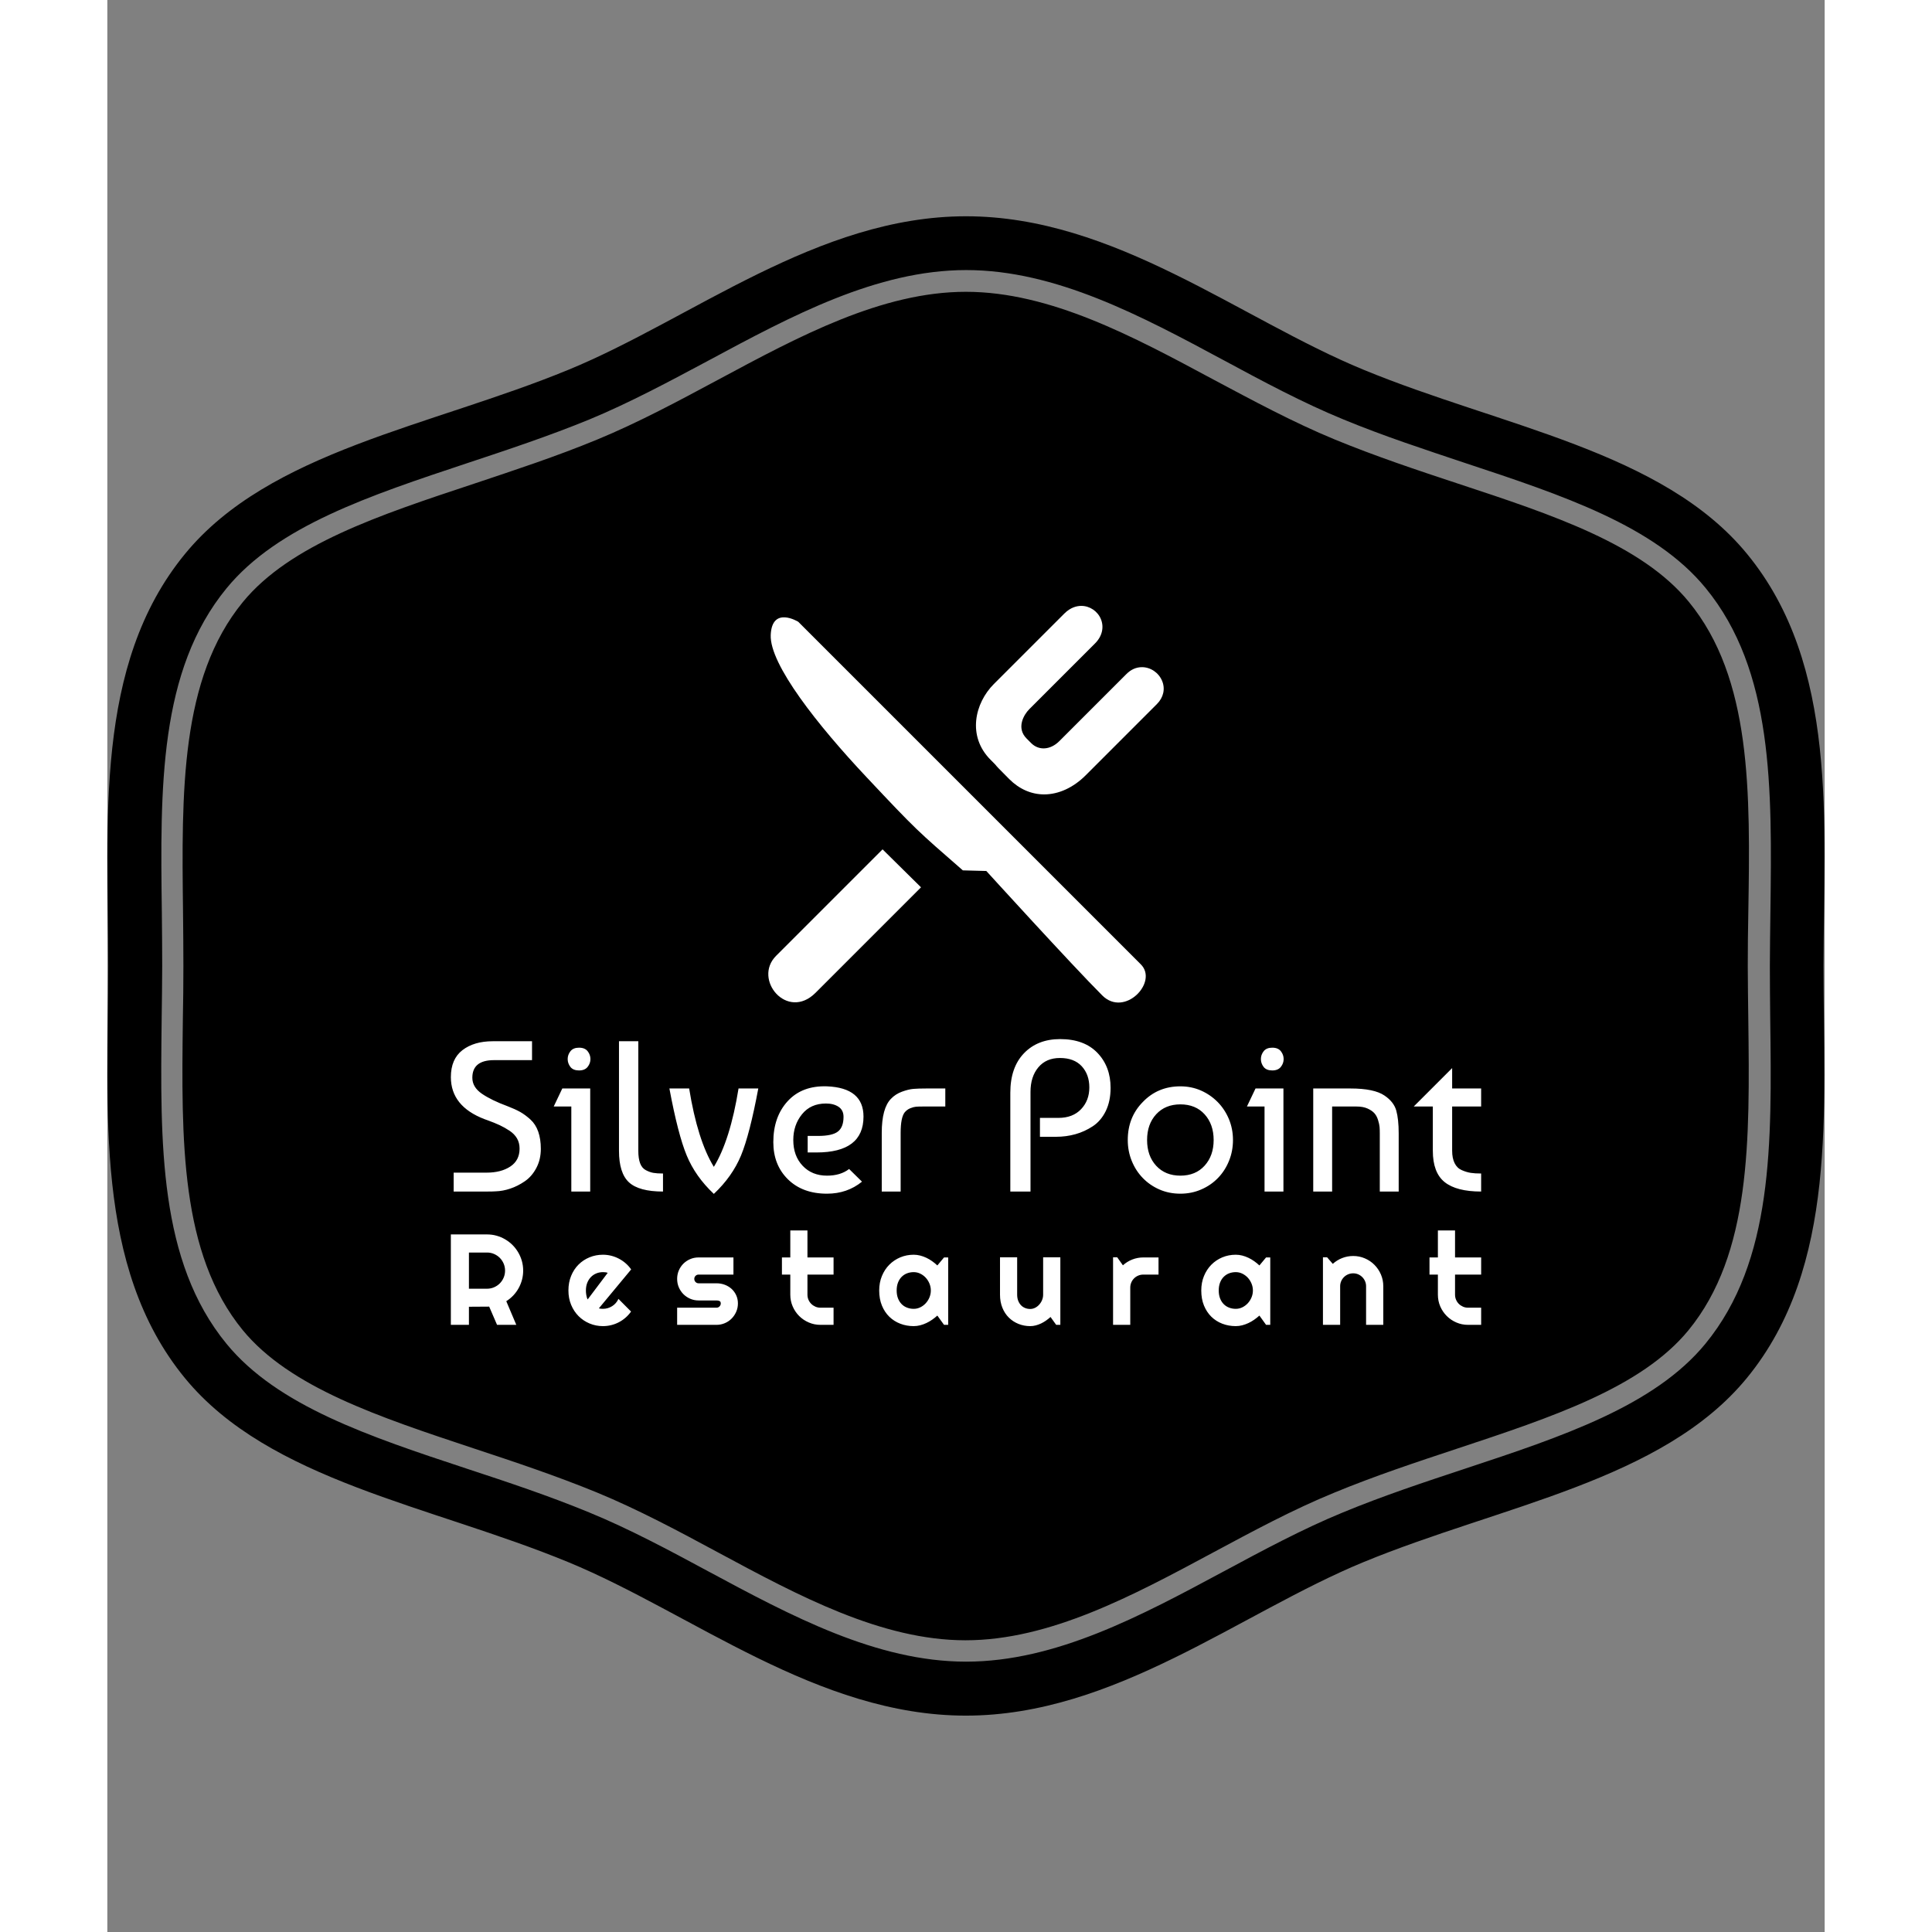 <svg xmlns="http://www.w3.org/2000/svg" version="1.1" xmlns:xlink="http://www.w3.org/1999/xlink" xmlns:svgjs="http://svgjs.dev/svgjs" width="100" height="100" viewBox="0 0 2000 2250"><rect x="0" y="0" width="2000" height="2250" fill="#808080" stroke="none"/><g transform="matrix(1,0,0,1,0,0)"><svg viewBox="0 0 320 360" data-background-color="#ffffff" preserveAspectRatio="xMidYMid meet" height="2250" width="2000" xmlns="http://www.w3.org/2000/svg" xmlns:xlink="http://www.w3.org/1999/xlink"><g id="tight-bounds" transform="matrix(1,0,0,1,0,0)"><svg viewBox="0 0 320 360" height="360" width="320"><g><svg></svg></g><g><svg viewBox="0 0 320 360" height="360" width="320"><g><path transform="translate(-8.744,11.241) scale(3.375,3.375)" d="M89.9 29.89c-2.6-3.17-7.52-4.8-12.74-6.52-2.24-0.74-4.55-1.51-6.81-2.44-2.28-0.94-4.52-2.15-6.7-3.31-4.43-2.38-9.01-4.84-13.66-4.84-4.64 0-9.22 2.46-13.65 4.84-2.18 1.17-4.43 2.38-6.71 3.32-2.25 0.93-4.57 1.69-6.81 2.44-5.22 1.73-10.14 3.36-12.74 6.52-3.47 4.23-3.39 10.5-3.31 17.13 0.01 1 0.02 1.99 0.02 2.97 0 0.98-0.01 1.97-0.03 2.97-0.08 6.64-0.16 12.9 3.31 17.14 2.6 3.16 7.52 4.79 12.73 6.52 2.24 0.74 4.55 1.51 6.82 2.44 2.28 0.94 4.52 2.14 6.69 3.31 4.44 2.39 9.02 4.85 13.66 4.85 4.65 0 9.23-2.46 13.66-4.84 2.18-1.17 4.42-2.38 6.7-3.31 2.25-0.93 4.55-1.69 6.78-2.43 5.25-1.74 10.17-3.37 12.77-6.53 3.47-4.23 3.39-10.5 3.31-17.13-0.01-1.01-0.03-2-0.03-2.98 0-0.98 0.01-1.97 0.03-2.96 0.11-6.66 0.19-12.93-3.29-17.16zM93.12 27.25c-4.66-5.68-13.57-7.03-21.18-10.17-6.81-2.8-13.74-8.47-21.94-8.47-8.2 0-15.13 5.67-21.94 8.47-7.62 3.14-16.52 4.49-21.18 10.17-5.06 6.16-4.24 14.85-4.24 22.75 0 7.89-0.82 16.59 4.23 22.75 4.66 5.68 13.57 7.03 21.18 10.17 6.81 2.81 13.74 8.47 21.94 8.47 8.2 0 15.13-5.66 21.94-8.47 7.62-3.14 16.52-4.49 21.18-10.17 5.05-6.16 4.23-14.85 4.23-22.75 0.02-7.9 0.84-16.59-4.22-22.75zM94.4 52.94c0.09 6.88 0.17 13.35-3.58 17.92-2.82 3.43-7.9 5.12-13.28 6.9-2.24 0.74-4.53 1.5-6.73 2.41-2.22 0.91-4.43 2.1-6.57 3.25-4.58 2.46-9.29 4.99-14.24 4.99-4.95 0-9.66-2.53-14.22-4.98-2.15-1.16-4.37-2.35-6.59-3.26-2.23-0.92-4.52-1.68-6.74-2.41-5.39-1.78-10.47-3.47-13.28-6.9-3.74-4.56-3.66-11.04-3.58-17.9 0.01-1 0.03-1.98 0.03-2.96 0-0.98-0.01-1.96-0.02-2.96-0.09-6.86-0.17-13.34 3.58-17.9 2.82-3.43 7.9-5.11 13.28-6.9 2.23-0.74 4.52-1.5 6.74-2.41 2.22-0.92 4.44-2.11 6.59-3.26 4.56-2.45 9.28-4.99 14.22-4.99 4.94 0 9.66 2.53 14.22 4.98 2.15 1.16 4.37 2.35 6.59 3.26 2.22 0.92 4.52 1.67 6.73 2.41 5.38 1.78 10.47 3.47 13.28 6.9 3.75 4.57 3.67 11.04 3.58 17.9-0.01 1.01-0.03 1.99-0.03 2.96 0 0.98 0.01 1.96 0.02 2.95z" fill="#000000" fill-rule="nonzero" stroke="none" stroke-width="1" stroke-linecap="butt" stroke-linejoin="miter" stroke-miterlimit="10" stroke-dasharray="" stroke-dashoffset="0" font-family="none" font-weight="none" font-size="none" text-anchor="none" style="mix-blend-mode: normal" data-fill-palette-color="tertiary"></path></g><g transform="matrix(1,0,0,1,64,112.897)"><svg viewBox="0 0 192 134.206" height="134.206" width="192"><g><svg viewBox="0 0 192 134.206" height="134.206" width="192"><g transform="matrix(1,0,0,1,0,80.723)"><svg viewBox="0 0 192 53.483" height="53.483" width="192"><g id="textblocktransform"><svg viewBox="0 0 192 53.483" height="53.483" width="192" id="textblock"><g><svg viewBox="0 0 192 28.846" height="28.846" width="192"><g transform="matrix(1,0,0,1,0,0)"><svg width="192" viewBox="2.25 -35.5 239.92 36.05" height="28.846" data-palette-color="#ffffff"><path d="M12-35L21.15-35 21.15-30.6 12.3-30.6Q7.25-30.6 7.25-26.5L7.25-26.5Q7.25-24.3 9.47-22.78 11.7-21.25 15.5-19.85L15.5-19.85Q17.2-19.2 18.4-18.53 19.6-17.85 20.8-16.75 22-15.65 22.6-13.93 23.2-12.2 23.2-9.95L23.2-9.95Q23.2-7.45 22.15-5.48 21.1-3.5 19.45-2.38 17.8-1.25 16.07-0.68 14.35-0.1 12.7-0.05L12.7-0.05Q12 0 10.7 0L10.7 0 2.9 0 2.9-4.4 10.55-4.4Q13.95-4.4 16.1-5.83 18.25-7.25 18.25-10L18.25-10Q18.25-11.35 17.65-12.38 17.05-13.4 15.93-14.15 14.8-14.9 13.63-15.45 12.45-16 10.8-16.6L10.8-16.6Q10.35-16.75 10.1-16.85L10.1-16.85Q2.25-19.85 2.25-26.65L2.25-26.65Q2.25-30.85 4.95-32.93 7.65-35 12-35L12-35ZM34.7-24L34.7 0 30.3 0 30.3-19.8 26.2-19.8 28.2-24 34.7-24ZM30.1-29L30.1-29Q29.45-29.85 29.45-30.85 29.45-31.85 30.1-32.68 30.75-33.5 32.1-33.5 33.45-33.5 34.1-32.68 34.75-31.85 34.75-30.85 34.75-29.85 34.1-29.03 33.45-28.2 32.1-28.2 30.75-28.2 30.1-29ZM41.4-9.5L41.4-9.5 41.4-35 45.9-35 45.9-9.5Q45.9-7.7 46.32-6.58 46.75-5.45 47.65-4.98 48.55-4.5 49.4-4.35 50.25-4.2 51.65-4.2L51.65-4.2 51.65 0Q46.05 0 43.72-2.15 41.4-4.3 41.4-9.5ZM63.49 0.55L63.49 0.55Q59.19-3.5 57.17-8.4 55.14-13.3 53.14-24L53.14-24 57.74-24Q59.69-11.95 63.49-5.75L63.49-5.75Q67.29-11.95 69.24-24L69.24-24 73.84-24Q71.84-13.3 69.82-8.4 67.79-3.5 63.49 0.55ZM89.84-24.5L89.84-24.5Q98.34-24.15 98.34-17.45L98.34-17.45Q98.34-9.1 87.39-9.1L87.39-9.1 85.34-9.1 85.34-12.95 87.74-12.95Q91.09-12.95 92.39-13.98 93.69-15 93.69-17.4L93.69-17.4Q93.69-18.95 92.54-19.73 91.39-20.5 89.59-20.5L89.59-20.5Q86.04-20.5 84.02-18 81.99-15.5 81.99-12L81.99-12Q81.99-8.3 84.17-6 86.34-3.7 89.84-3.7L89.84-3.7Q92.99-3.7 94.99-5.25L94.99-5.25 97.99-2.3Q94.54 0.5 89.84 0.5L89.84 0.5Q84.14 0.5 80.74-2.85 77.34-6.2 77.34-11.5L77.34-11.5Q77.34-17.4 80.69-21.05 84.04-24.7 89.84-24.5ZM106.99 0L102.59 0 102.59-13.65Q102.59-19.4 104.74-21.6L104.74-21.6Q105.79-22.7 107.29-23.25 108.79-23.8 109.91-23.9 111.04-24 112.99-24L112.99-24 117.39-24 117.39-19.8 112.09-19.8Q111.09-19.8 110.54-19.75 109.99-19.7 109.24-19.4 108.49-19.1 107.94-18.45L107.94-18.45Q106.99-17.25 106.99-13.65L106.99-13.65 106.99 0ZM137.23-23.2L137.23 0 132.53 0 132.53-23Q132.53-28.9 135.71-32.2 138.88-35.5 144.13-35.5L144.13-35.5Q149.73-35.5 152.81-32.3 155.88-29.1 155.88-24.15L155.88-24.15Q155.88-21.05 154.76-18.75 153.63-16.45 151.73-15.2 149.83-13.95 147.68-13.35 145.53-12.75 143.18-12.75L143.18-12.75 139.43-12.75 139.43-17.15 143.73-17.15Q147.08-17.15 149.01-19.18 150.93-21.2 150.93-24.25L150.93-24.25Q150.93-27.25 149.16-29.18 147.38-31.1 144.08-31.1L144.08-31.1Q140.88-31.1 139.06-28.93 137.23-26.75 137.23-23.2L137.23-23.2ZM163.38-20.85L163.38-20.85Q166.88-24.5 172.13-24.5L172.13-24.5Q174.68-24.5 176.91-23.53 179.13-22.55 180.81-20.85 182.48-19.15 183.43-16.88 184.38-14.6 184.38-12L184.38-12Q184.38-9.4 183.45-7.13 182.53-4.85 180.88-3.15 179.23-1.45 176.98-0.48 174.73 0.5 172.13 0.5L172.13 0.5Q169.48 0.5 167.25-0.48 165.03-1.45 163.38-3.15 161.73-4.85 160.81-7.13 159.88-9.4 159.88-12L159.88-12Q159.88-17.3 163.38-20.85ZM172.13-20.3L172.13-20.3Q168.63-20.3 166.5-18 164.38-15.7 164.38-12 164.38-8.3 166.5-6 168.63-3.7 172.13-3.7L172.13-3.7Q175.68-3.7 177.78-6.03 179.88-8.35 179.88-12 179.88-15.65 177.78-17.98 175.68-20.3 172.13-20.3ZM196.13-24L196.13 0 191.73 0 191.73-19.8 187.63-19.8 189.63-24 196.13-24ZM191.53-29L191.53-29Q190.88-29.85 190.88-30.85 190.88-31.85 191.53-32.68 192.18-33.5 193.53-33.5 194.88-33.5 195.53-32.68 196.18-31.85 196.18-30.85 196.18-29.85 195.53-29.03 194.88-28.2 193.53-28.2 192.18-28.2 191.53-29ZM203.07 0L203.07-24 211.72-24Q217.27-24 219.67-22.35L219.67-22.35Q221.82-20.9 222.4-18.88 222.97-16.85 222.97-13.55L222.97-13.55 222.97 0 218.57 0 218.57-13.5Q218.57-14.4 218.52-15.03 218.47-15.65 218.17-16.63 217.88-17.6 217.32-18.23 216.77-18.85 215.72-19.33 214.67-19.8 213.17-19.8L213.17-19.8 207.47-19.8 207.47 0 203.07 0ZM230.92-19.8L226.47-19.8 235.42-28.75 235.42-24 242.17-24 242.17-19.8 235.42-19.8 235.42-9.5Q235.42-7.75 236-6.6 236.57-5.45 237.67-4.98 238.77-4.5 239.75-4.35 240.72-4.2 242.17-4.2L242.17-4.2 242.17 0Q236.42 0 233.67-2.2 230.92-4.4 230.92-9.5L230.92-9.5 230.92-19.8Z" opacity="1" transform="matrix(1,0,0,1,0,0)" fill="#ffffff" class="wordmark-text-0" data-fill-palette-color="quaternary" id="text-0"></path></svg></g></svg></g><g transform="matrix(1,0,0,1,0,35.656)"><svg viewBox="0 0 192 17.827" height="17.827" width="192"><g transform="matrix(1,0,0,1,0,0)"><svg width="192" viewBox="3.25 -36.55 398.89 37.04" height="17.827" data-palette-color="#ffffff"><path d="M17.26-28L10.25-28 10.25-13.99 17.26-13.99Q18.7-13.99 19.97-14.54 21.24-15.09 22.19-16.04 23.14-16.99 23.69-18.27 24.24-19.56 24.24-21L24.24-21Q24.24-22.44 23.69-23.72 23.14-25 22.19-25.95 21.24-26.9 19.97-27.45 18.7-28 17.26-28L17.26-28ZM10.25-7.01L10.25 0 3.25 0 3.25-35.01 17.26-35.01Q19.19-35.01 20.97-34.51 22.75-34.01 24.3-33.09 25.85-32.18 27.14-30.9 28.42-29.61 29.33-28.05 30.25-26.49 30.75-24.71 31.25-22.92 31.25-21L31.25-21Q31.25-19.19 30.8-17.48 30.35-15.77 29.5-14.23 28.66-12.7 27.44-11.4 26.22-10.11 24.71-9.16L24.71-9.16 28.59 0 21.14 0 18.09-7.06 10.25-7.01ZM73.06-21.46L60.56-6.4Q60.96-6.27 61.35-6.24 61.74-6.2 62.13-6.2L62.13-6.2Q63.1-6.2 64.01-6.47 64.91-6.74 65.7-7.24 66.5-7.74 67.12-8.46 67.74-9.18 68.13-10.06L68.13-10.06 73.02-5.15Q72.09-3.83 70.88-2.78 69.67-1.73 68.27-1 66.86-0.27 65.31 0.11 63.76 0.49 62.13 0.49L62.13 0.49Q59.37 0.49 56.94-0.54 54.51-1.56 52.69-3.39 50.87-5.22 49.82-7.75 48.77-10.28 48.77-13.31L48.77-13.31Q48.77-16.41 49.82-18.97 50.87-21.53 52.69-23.34 54.51-25.15 56.94-26.15 59.37-27.15 62.13-27.15L62.13-27.15Q63.76-27.15 65.33-26.76 66.89-26.37 68.29-25.63 69.7-24.9 70.92-23.84 72.14-22.78 73.06-21.46L73.06-21.46ZM56.22-9.84L63.98-20.14Q63.52-20.31 63.07-20.36 62.62-20.41 62.13-20.41L62.13-20.41Q60.76-20.41 59.55-19.91 58.34-19.41 57.45-18.48 56.56-17.55 56.05-16.25 55.54-14.94 55.54-13.31L55.54-13.31Q55.54-12.94 55.57-12.48 55.61-12.01 55.69-11.54 55.78-11.06 55.9-10.62 56.02-10.18 56.22-9.84L56.22-9.84ZM106.09 0L106.09 0 90.86 0 90.86-6.64 106.09-6.64Q106.77-6.64 107.26-7.13 107.75-7.62 107.75-8.3L107.75-8.3Q107.75-9.01 107.26-9.23 106.77-9.45 106.09-9.45L106.09-9.45 99.16-9.45Q97.42-9.45 95.91-10.11 94.4-10.77 93.27-11.9 92.15-13.04 91.5-14.55 90.86-16.06 90.86-17.8L90.86-17.8Q90.86-19.53 91.5-21.04 92.15-22.56 93.27-23.68 94.4-24.8 95.91-25.45 97.42-26.1 99.16-26.1L99.16-26.1 112.66-26.1 112.66-19.46 99.16-19.46Q98.47-19.46 97.98-18.97 97.5-18.48 97.5-17.8L97.5-17.8Q97.5-17.09 97.98-16.59 98.47-16.09 99.16-16.09L99.16-16.09 106.09-16.09Q107.8-16.09 109.31-15.52 110.83-14.94 111.95-13.92 113.07-12.89 113.73-11.45 114.39-10.01 114.39-8.3L114.39-8.3Q114.39-6.57 113.73-5.07 113.07-3.56 111.95-2.43 110.83-1.29 109.31-0.65 107.8 0 106.09 0ZM151.42 0L146.37 0Q143.95 0 141.83-0.92 139.7-1.83 138.1-3.43 136.5-5.03 135.59-7.15 134.67-9.28 134.67-11.69L134.67-11.69 134.67-19.46 131.43-19.46 131.43-26.1 134.67-26.1 134.67-36.55 141.31-36.55 141.31-26.1 151.42-26.1 151.42-19.46 141.31-19.46 141.31-11.69Q141.31-10.64 141.7-9.73 142.09-8.81 142.78-8.13 143.46-7.45 144.39-7.04 145.32-6.64 146.37-6.64L146.37-6.64 151.42-6.64 151.42 0ZM195.8-26.1L195.8 0 194.19 0 191.6-3.59Q190.65-2.73 189.58-1.99 188.52-1.25 187.35-0.7 186.18-0.15 184.95 0.17 183.71 0.49 182.44 0.49L182.44 0.49Q179.68 0.49 177.26-0.44 174.83-1.37 173.01-3.14 171.19-4.91 170.14-7.47 169.09-10.03 169.09-13.31L169.09-13.31Q169.09-16.36 170.14-18.91 171.19-21.46 173.01-23.29 174.83-25.12 177.26-26.14 179.68-27.15 182.44-27.15L182.44-27.15Q183.71-27.15 184.96-26.83 186.2-26.51 187.38-25.95 188.55-25.39 189.61-24.63 190.67-23.88 191.6-23L191.6-23 194.19-26.1 195.8-26.1ZM189.08-13.31L189.08-13.31Q189.08-14.67 188.56-15.95 188.03-17.24 187.13-18.23 186.23-19.21 185.02-19.81 183.81-20.41 182.44-20.41L182.44-20.41Q181.08-20.41 179.87-19.95 178.66-19.48 177.77-18.58 176.88-17.68 176.36-16.35 175.85-15.01 175.85-13.31L175.85-13.31Q175.85-11.6 176.36-10.27 176.88-8.94 177.77-8.03 178.66-7.13 179.87-6.67 181.08-6.2 182.44-6.2L182.44-6.2Q183.81-6.2 185.02-6.8 186.23-7.4 187.13-8.39 188.03-9.38 188.56-10.66 189.08-11.94 189.08-13.31ZM237.61 0L235.42-3.05Q234.61-2.32 233.69-1.67 232.78-1.03 231.78-0.55 230.78-0.07 229.71 0.21 228.65 0.49 227.55 0.49L227.55 0.49Q225.14 0.49 223.01-0.37 220.89-1.22 219.29-2.8 217.69-4.37 216.78-6.63 215.86-8.89 215.86-11.69L215.86-11.69 215.86-26.15 222.5-26.15 222.5-11.69Q222.5-10.38 222.9-9.34 223.31-8.3 223.99-7.59 224.67-6.88 225.59-6.52 226.5-6.15 227.55-6.15L227.55-6.15Q228.58-6.15 229.5-6.63 230.41-7.1 231.09-7.89 231.78-8.67 232.17-9.66 232.56-10.64 232.56-11.69L232.56-11.69 232.56-26.15 239.22-26.15 239.22 0 237.61 0ZM266.29-14.4L266.29 0 259.63 0 259.63-26.15 261.24-26.15 263.44-23.05Q265.05-24.51 267.1-25.31 269.15-26.1 271.35-26.1L271.35-26.1 277.23-26.1 277.23-19.46 271.35-19.46Q270.3-19.46 269.37-19.07 268.44-18.68 267.76-17.99 267.07-17.31 266.68-16.38 266.29-15.45 266.29-14.4L266.29-14.4ZM320.49-26.1L320.49 0 318.87 0 316.29-3.59Q315.33-2.73 314.27-1.99 313.21-1.25 312.04-0.7 310.87-0.15 309.63 0.17 308.4 0.49 307.13 0.49L307.13 0.49Q304.37 0.49 301.94-0.44 299.51-1.37 297.69-3.14 295.88-4.91 294.83-7.47 293.78-10.03 293.78-13.31L293.78-13.31Q293.78-16.36 294.83-18.91 295.88-21.46 297.69-23.29 299.51-25.12 301.94-26.14 304.37-27.15 307.13-27.15L307.13-27.15Q308.4-27.15 309.65-26.83 310.89-26.51 312.06-25.95 313.23-25.39 314.3-24.63 315.36-23.88 316.29-23L316.29-23 318.87-26.1 320.49-26.1ZM313.77-13.31L313.77-13.31Q313.77-14.67 313.25-15.95 312.72-17.24 311.82-18.23 310.91-19.21 309.71-19.81 308.5-20.41 307.13-20.41L307.13-20.41Q305.76-20.41 304.55-19.95 303.35-19.48 302.46-18.58 301.56-17.68 301.05-16.35 300.54-15.01 300.54-13.31L300.54-13.31Q300.54-11.6 301.05-10.27 301.56-8.94 302.46-8.03 303.35-7.13 304.55-6.67 305.76-6.2 307.13-6.2L307.13-6.2Q308.5-6.2 309.71-6.8 310.91-7.4 311.82-8.39 312.72-9.38 313.25-10.66 313.77-11.94 313.77-13.31ZM347.55-14.94L347.55 0 340.89 0 340.89-26.15 342.5-26.15 344.7-23.61Q346.31-25.07 348.35-25.87 350.39-26.66 352.61-26.66L352.61-26.66Q355-26.66 357.12-25.74 359.25-24.83 360.83-23.23 362.42-21.63 363.34-19.49 364.25-17.36 364.25-14.94L364.25-14.94 364.25 0 357.59 0 357.59-14.94Q357.59-15.97 357.2-16.88 356.81-17.8 356.12-18.48 355.44-19.17 354.54-19.56 353.63-19.95 352.61-19.95L352.61-19.95Q351.56-19.95 350.63-19.56 349.7-19.17 349.02-18.48 348.33-17.8 347.94-16.88 347.55-15.97 347.55-14.94L347.55-14.94ZM402.14 0L397.08 0Q394.67 0 392.54-0.92 390.42-1.83 388.82-3.43 387.22-5.03 386.3-7.15 385.39-9.28 385.39-11.69L385.39-11.69 385.39-19.46 382.14-19.46 382.14-26.1 385.39-26.1 385.39-36.55 392.03-36.55 392.03-26.1 402.14-26.1 402.14-19.46 392.03-19.46 392.03-11.69Q392.03-10.64 392.42-9.73 392.81-8.81 393.49-8.13 394.18-7.45 395.11-7.04 396.03-6.64 397.08-6.64L397.08-6.64 402.14-6.64 402.14 0Z" opacity="1" transform="matrix(1,0,0,1,0,0)" fill="#ffffff" class="slogan-text-1" data-fill-palette-color="quaternary" id="text-1"></path></svg></g></svg></g></svg></g></svg></g><g transform="matrix(1,0,0,1,51.161,0)"><svg viewBox="0 0 89.677 73.913" height="73.913" width="89.677"><g><svg xmlns="http://www.w3.org/2000/svg" xmlns:xlink="http://www.w3.org/1999/xlink" version="1.1" x="8" y="0" viewBox="7.157 3.986 89.675 89.961" enable-background="new 0 0 100 100" xml:space="preserve" height="73.913" width="73.677" class="icon-icon-0" data-fill-palette-color="quaternary" id="icon-0"><g fill="#ffffff" data-fill-palette-color="quaternary"><g fill="#ffffff" data-fill-palette-color="quaternary"><path d="M13.94 7.583c0 0-5.963-3.665-6.233 3.014-0.267 6.679 10.747 20.552 21.625 32.124 11.505 12.243 11.561 12.188 21.943 21.247l5.328 0.141c0 0 19.336 21.263 26.287 28.216 5.077 5.078 12.768-3.027 8.761-7.033L13.94 7.583z" fill="#ffffff" data-fill-palette-color="quaternary"></path><path d="M8.928 83.346c-5.346 5.346 2.518 14.812 8.934 8.399 6.414-6.415 23.93-23.93 23.93-23.93l-8.721-8.613C33.071 59.202 14.272 77.999 8.928 83.346z" fill="#ffffff" data-fill-palette-color="quaternary"></path><path d="M96.476 21.006c-0.773-1.869-2.612-3.122-4.577-3.122-1.284 0-2.491 0.528-3.49 1.528l-15.251 15.25c-2.038 2.039-4.656 2.168-6.37 0.458l-1.045-1.046c-2.396-2.394-0.65-5.404 0.604-6.661l14.919-14.919c1.597-1.594 2.088-3.659 1.317-5.523-0.74-1.785-2.521-2.985-4.434-2.985-0.963 0-2.41 0.299-3.833 1.72L58.315 21.706c-4.348 4.349-6.082 11.852-0.739 17.195 1.054 1.054 1.127 1.133 1.2 1.236 0.162 0.221 0.289 0.394 3.035 3.141 2.266 2.265 4.997 3.463 7.905 3.463 3.281 0 6.628-1.538 9.424-4.334l16.164-16.167C96.782 24.762 97.22 22.806 96.476 21.006z" fill="#ffffff" data-fill-palette-color="quaternary"></path></g></g></svg></g></svg></g><g><rect width="51.161" height="2.601" y="70.312" x="140.839" fill="#000000" data-fill-palette-color="accent"></rect><rect width="51.161" height="2.601" y="70.312" x="0" fill="#000000" data-fill-palette-color="accent"></rect><rect width="51.161" height="2.601" y="65.109" x="140.839" fill="#000000" data-fill-palette-color="accent"></rect><rect width="51.161" height="2.601" y="65.109" x="0" fill="#000000" data-fill-palette-color="accent"></rect></g></svg></g></svg></g></svg></g><defs></defs></svg><rect width="320" height="360" fill="none" stroke="none" visibility="hidden"></rect></g></svg></g></svg>